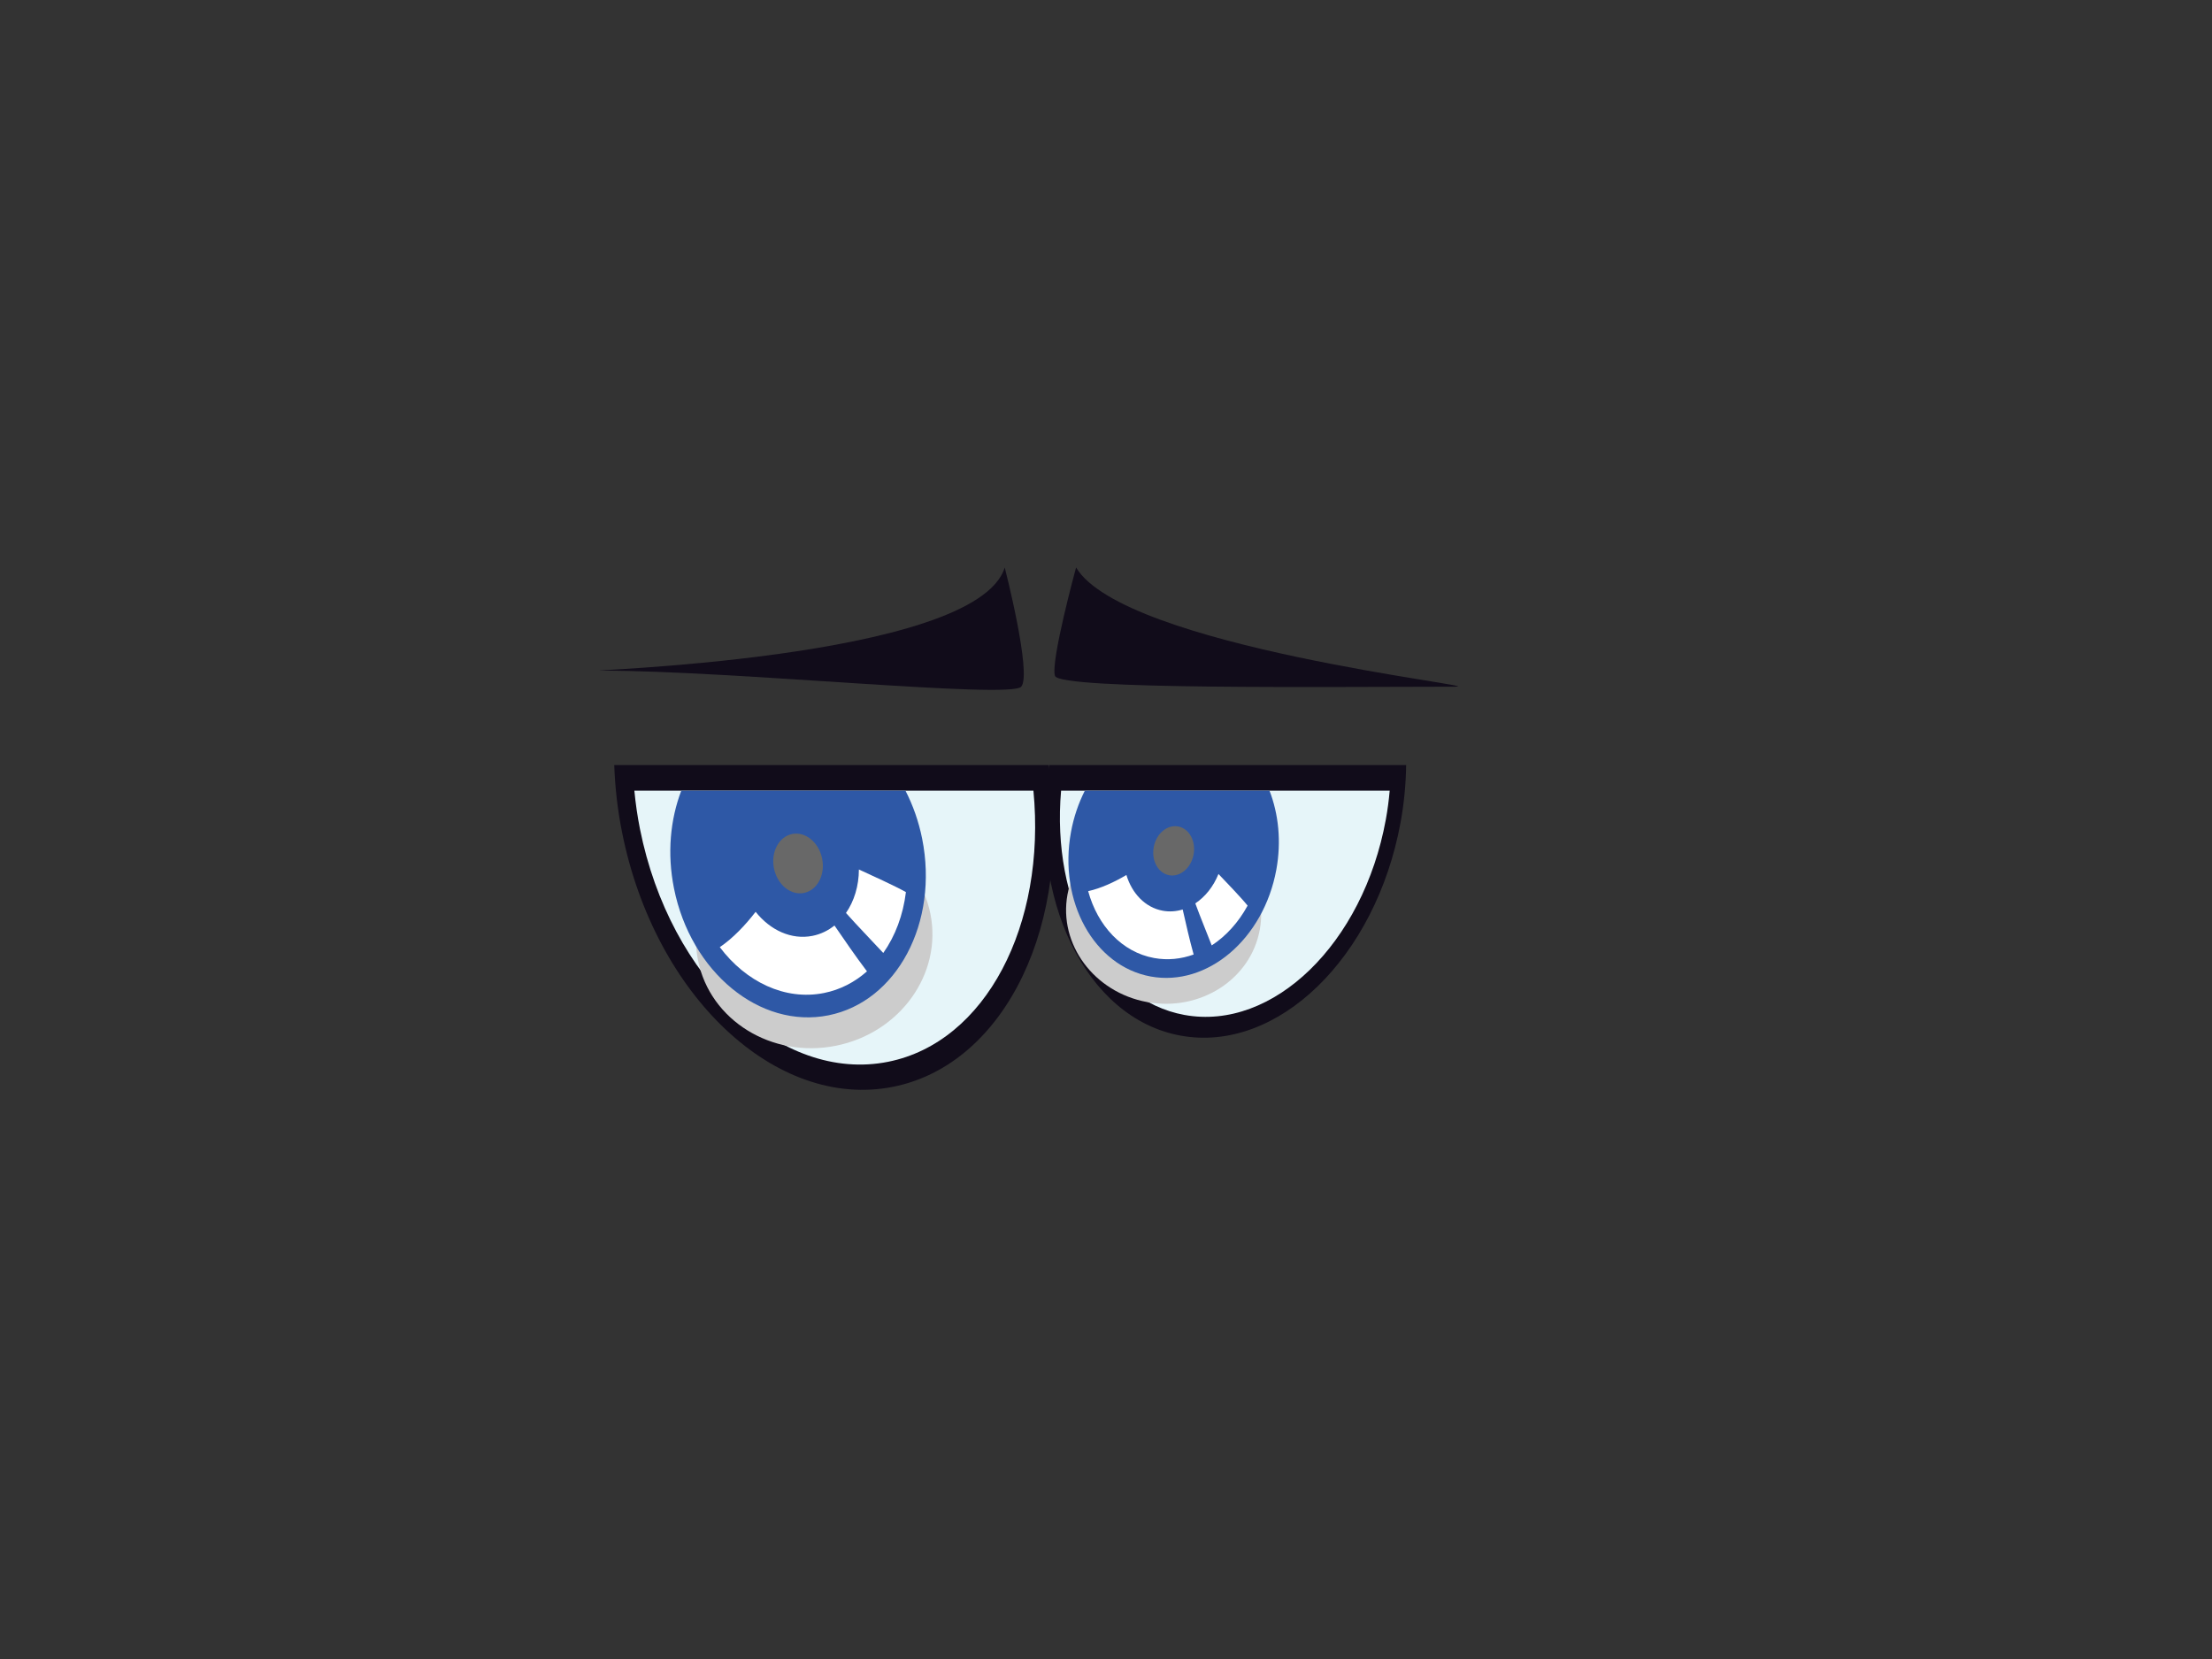 <?xml version="1.0" encoding="utf-8"?>
<!-- Generator: Adobe Illustrator 17.0.0, SVG Export Plug-In . SVG Version: 6.00 Build 0)  -->
<!DOCTYPE svg PUBLIC "-//W3C//DTD SVG 1.1//EN" "http://www.w3.org/Graphics/SVG/1.1/DTD/svg11.dtd">
<svg version="1.1" id="Layer_1" xmlns="http://www.w3.org/2000/svg" xmlns:xlink="http://www.w3.org/1999/xlink" x="0px" y="0px"
	 width="800px" height="600px" viewBox="0 0 800 600" enable-background="new 0 0 800 600" xml:space="preserve">
<rect x="0" y="0" width="800" height="600" fill="#333333" stroke="none"/>
<g>
	<path fill="#110C1A" d="M222.15,276.689c0.278,7.979,1.191,16.157,2.848,24.425c11.853,59.237,55.74,100.398,98.023,91.936
		c40.799-8.162,65.187-59.547,56.199-116.362H222.15z"/>
	<path fill="#E6F5F9" d="M229.424,285.946c0.443,4.584,1.096,9.21,2.03,13.879c10.854,54.237,51.04,91.926,89.757,84.182
		c35.315-7.065,57.202-49.498,52.541-98.06H229.424z"/>
	<path fill="#CCCCCC" d="M336.495,330.487c-4.344-21.703-26.684-35.534-49.89-30.892c-23.212,4.642-38.502,26.003-34.16,47.712
		c4.344,21.709,26.68,35.539,49.89,30.897C325.543,373.556,340.839,352.201,336.495,330.487z"/>
	<g>
		<path fill="#2E58A6" d="M327.471,285.946h-81.069c-3.99,10.435-5.172,22.714-2.653,35.32
			c6.068,30.335,31.081,50.899,55.868,45.941c24.787-4.963,39.958-33.566,33.889-63.901
			C332.255,297.049,330.177,291.225,327.471,285.946z"/>
		<path fill="#FFFFFF" d="M310.634,314.463c-0.02,5.947-1.717,11.456-4.673,15.724c4.347,4.894,9.11,9.739,13.484,14.472
			c4.327-6.124,7.183-13.718,8.191-22.013C323.679,320.395,314.79,316.378,310.634,314.463z"/>
		<path fill="#FFFFFF" d="M301.797,334.717c-2.296,1.845-4.97,3.15-7.934,3.744c-7.645,1.53-15.32-2.059-20.579-8.691
			c-3.717,4.808-8.139,9.504-12.96,12.782c9.425,12.542,23.589,19.398,37.679,16.58c5.891-1.177,11.143-3.926,15.55-7.835
			C309.469,345.906,305.618,340.285,301.797,334.717z"/>
		<path fill="#686868" d="M297.344,310.543c-1.182-5.888-6.038-9.878-10.85-8.916c-4.812,0.963-7.759,6.514-6.582,12.403
			c1.179,5.888,6.037,9.884,10.849,8.916C295.574,321.988,298.518,316.431,297.344,310.543z"/>
	</g>
	<path fill="#110C1A" d="M379.432,276.689c-7.809,48.043,13.146,91.573,47.546,97.857c34.991,6.396,70.617-28.159,79.571-77.175
		c1.28-7.017,1.909-13.937,2.006-20.682H379.432z"/>
	<path fill="#E6F5F9" d="M383.757,285.946c-3.546,40.524,15.134,75.731,44.589,81.117c32.036,5.856,64.658-25.784,72.859-70.672
		c0.642-3.509,1.092-6.996,1.396-10.445H383.757z"/>
	<path fill="#CCCCCC" d="M455.615,336.247c3.284-17.959-9.627-35.368-28.832-38.877c-19.206-3.508-37.433,8.204-40.716,26.174
		c-3.278,17.959,9.63,35.368,28.834,38.871C434.104,365.924,452.337,354.212,455.615,336.247z"/>
	<g>
		<path fill="#2E58A6" d="M392.353,285.946c-2.296,4.551-4.032,9.579-5.019,14.986c-4.587,25.099,8.322,48.482,28.83,52.231
			c20.513,3.744,40.853-13.563,45.444-38.662c1.861-10.215,0.786-20.115-2.48-28.555H392.353z"/>
		<path fill="#FFFFFF" d="M440.675,316.089c-1.824,4.546-4.803,8.258-8.375,10.627c1.845,5.075,4.019,10.242,5.934,15.205
			c5.18-3.38,9.683-8.332,12.98-14.387C448.868,324.604,443.277,318.817,440.675,316.089z"/>
		<path fill="#FFFFFF" d="M427.735,328.925c-2.324,0.711-4.771,0.899-7.224,0.449c-6.328-1.155-11.118-6.247-13.131-12.927
			c-4.309,2.551-9.132,4.803-13.828,5.851c3.409,12.478,12.175,22.051,23.836,24.18c4.876,0.893,9.738,0.385,14.308-1.268
			C430.206,339.836,428.965,334.348,427.735,328.925z"/>
		<path fill="#686868" d="M431.679,309.035c0.891-4.872-1.618-9.413-5.6-10.14c-3.982-0.728-7.932,2.631-8.821,7.504
			c-0.892,4.877,1.617,9.413,5.598,10.14C426.838,317.266,430.788,313.907,431.679,309.035z"/>
	</g>
	<path fill="#110C1A" d="M217.832,242.545c-14.515,0,135.244-3.567,145.545-37.309c0,0,9.926,38.604,5.957,43.118
		C365.366,252.873,264.803,242.545,217.832,242.545z"/>
	<path fill="#110C1A" d="M526.379,248.354c13.43,0-119.981-14.184-137.199-43.118c0,0-9.313,34.09-7.633,39.208
		C383.229,249.562,482.913,248.354,526.379,248.354z"/>
</g>
</svg>
